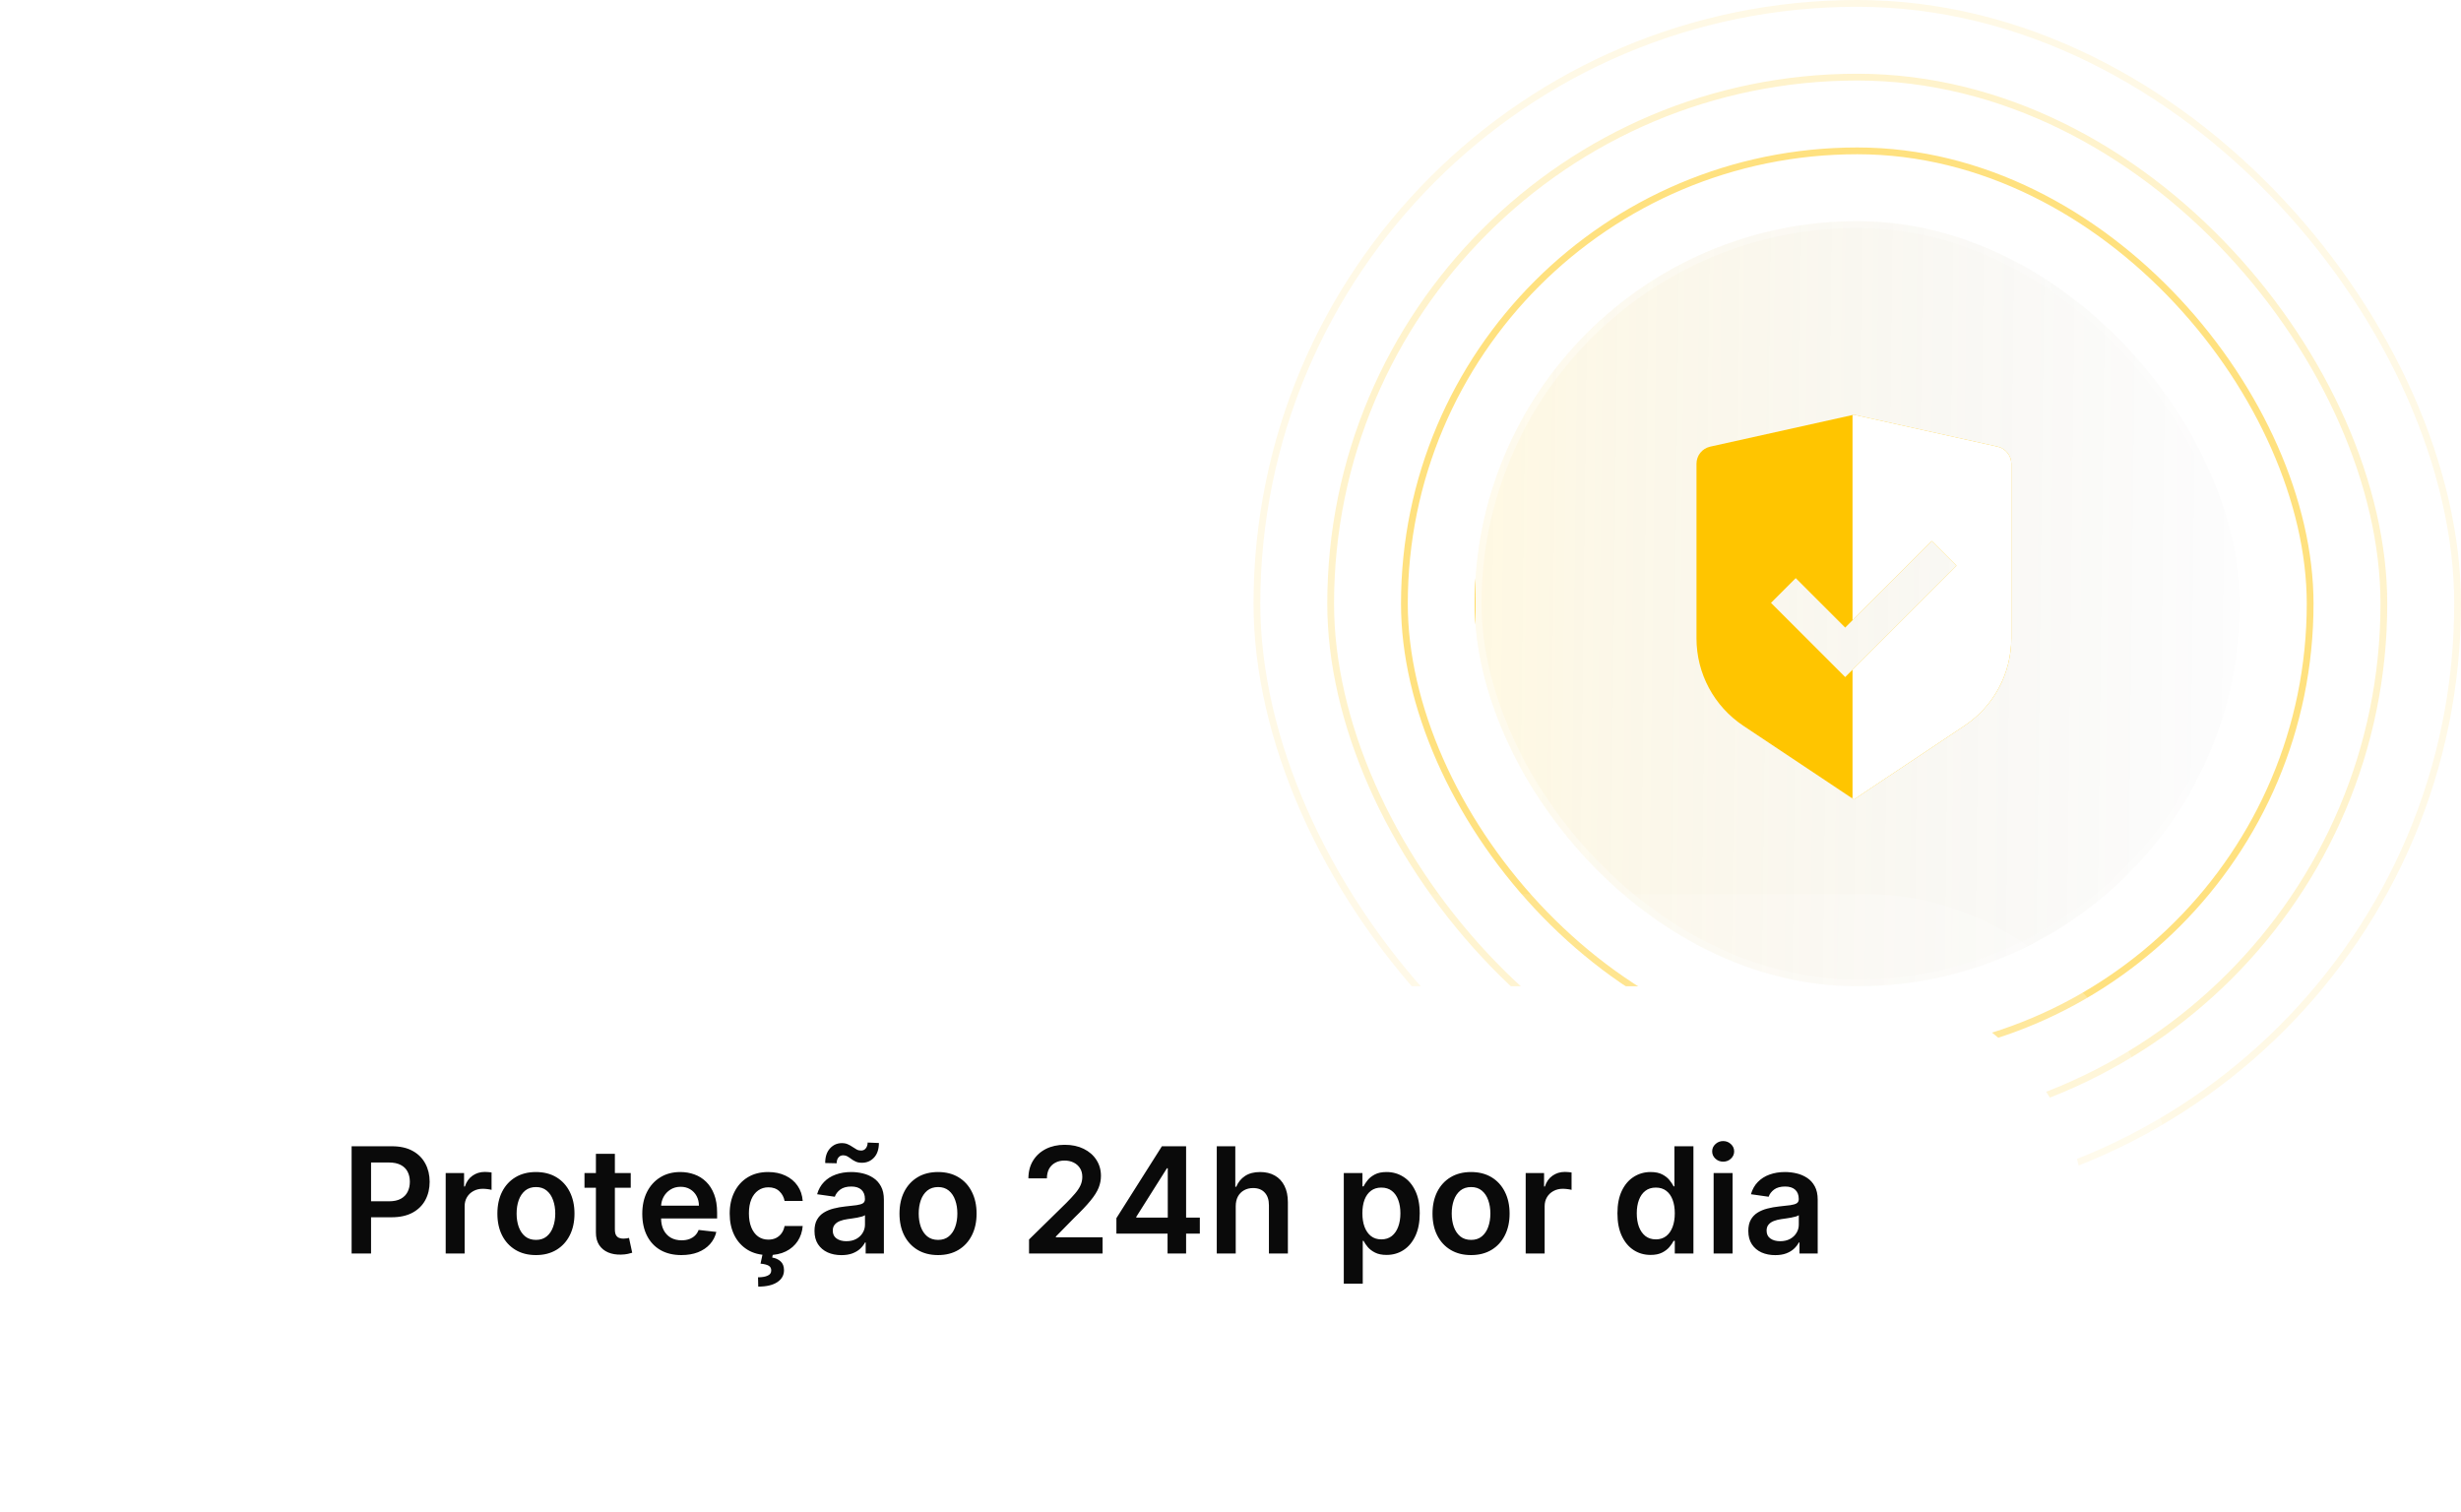 <svg width="267" height="164" viewBox="0 0 267 164" fill="none" xmlns="http://www.w3.org/2000/svg">
<g filter="url(#filter0_b_505_91)">
<rect x="160" y="24" width="83" height="83" rx="41.5" fill="url(#paint0_linear_505_91)"/>
<rect x="160.367" y="24.367" width="82.266" height="82.266" rx="41.133" stroke="url(#paint1_linear_505_91)" stroke-opacity="0.37" stroke-width="0.735"/>
</g>
<rect x="152.367" y="16.367" width="98.266" height="98.266" rx="49.133" stroke="#FFC500" stroke-opacity="0.5" stroke-width="0.735"/>
<rect x="144.367" y="8.367" width="114.265" height="114.265" rx="57.133" stroke="#FFC500" stroke-opacity="0.2" stroke-width="0.735"/>
<rect x="136.367" y="0.367" width="130.265" height="130.265" rx="65.133" stroke="#FFC500" stroke-opacity="0.1" stroke-width="0.735"/>
<g clip-path="url(#clip0_505_91)">
<path d="M201.133 44.995L216.725 48.46C217.592 48.653 218.211 49.422 218.211 50.312V69.262C218.211 73.068 216.307 76.624 213.14 78.734L201.133 86.74L189.126 78.734C185.957 76.622 184.056 73.068 184.056 69.264V50.312C184.056 49.422 184.674 48.653 185.541 48.46L201.133 44.995ZM209.581 58.699L200.188 68.089L194.822 62.723L192.139 65.406L200.19 73.457L212.266 61.382L209.581 58.699Z" fill="#FFC500"/>
<path fill-rule="evenodd" clip-rule="evenodd" d="M200.895 86.581L201.133 86.74L213.14 78.734C216.307 76.624 218.21 73.068 218.21 69.262V50.311C218.21 49.422 217.591 48.653 216.724 48.459L201.133 44.995L200.985 45.028V67.292L209.58 58.698L212.265 61.381L200.985 72.662V86.581H200.895Z" fill="white"/>
</g>
<rect x="10" y="107" width="216" height="47" rx="23.5" fill="white"/>
<rect x="5" y="102" width="226" height="57" rx="28.5" stroke="url(#paint2_linear_505_91)" stroke-opacity="0.3" stroke-width="10"/>
<path d="M38.148 136V124.364H42.511C43.405 124.364 44.155 124.53 44.761 124.864C45.371 125.197 45.831 125.655 46.142 126.239C46.456 126.818 46.614 127.477 46.614 128.216C46.614 128.962 46.456 129.625 46.142 130.205C45.828 130.784 45.364 131.241 44.75 131.574C44.136 131.903 43.381 132.068 42.483 132.068H39.591V130.335H42.199C42.722 130.335 43.15 130.244 43.483 130.062C43.816 129.881 44.062 129.631 44.222 129.312C44.385 128.994 44.466 128.629 44.466 128.216C44.466 127.803 44.385 127.439 44.222 127.125C44.062 126.811 43.814 126.566 43.477 126.392C43.144 126.214 42.714 126.125 42.188 126.125H40.256V136H38.148ZM48.354 136V127.273H50.348V128.727H50.439C50.598 128.223 50.871 127.835 51.257 127.562C51.647 127.286 52.092 127.148 52.592 127.148C52.706 127.148 52.833 127.153 52.973 127.165C53.117 127.172 53.236 127.186 53.331 127.205V129.097C53.244 129.066 53.106 129.04 52.916 129.017C52.731 128.991 52.551 128.977 52.376 128.977C52.001 128.977 51.664 129.059 51.365 129.222C51.07 129.381 50.837 129.602 50.666 129.886C50.496 130.17 50.41 130.498 50.41 130.869V136H48.354ZM58.145 136.17C57.293 136.17 56.554 135.983 55.929 135.608C55.304 135.233 54.819 134.708 54.474 134.034C54.133 133.36 53.963 132.572 53.963 131.67C53.963 130.769 54.133 129.979 54.474 129.301C54.819 128.623 55.304 128.097 55.929 127.722C56.554 127.347 57.293 127.159 58.145 127.159C58.997 127.159 59.736 127.347 60.361 127.722C60.986 128.097 61.469 128.623 61.81 129.301C62.154 129.979 62.327 130.769 62.327 131.67C62.327 132.572 62.154 133.36 61.81 134.034C61.469 134.708 60.986 135.233 60.361 135.608C59.736 135.983 58.997 136.17 58.145 136.17ZM58.156 134.523C58.618 134.523 59.005 134.396 59.315 134.142C59.626 133.884 59.857 133.54 60.008 133.108C60.164 132.676 60.242 132.195 60.242 131.665C60.242 131.131 60.164 130.648 60.008 130.216C59.857 129.78 59.626 129.434 59.315 129.176C59.005 128.919 58.618 128.79 58.156 128.79C57.683 128.79 57.289 128.919 56.974 129.176C56.664 129.434 56.431 129.78 56.276 130.216C56.124 130.648 56.048 131.131 56.048 131.665C56.048 132.195 56.124 132.676 56.276 133.108C56.431 133.54 56.664 133.884 56.974 134.142C57.289 134.396 57.683 134.523 58.156 134.523ZM68.43 127.273V128.864H63.413V127.273H68.43ZM64.652 125.182H66.709V133.375C66.709 133.652 66.751 133.864 66.834 134.011C66.921 134.155 67.035 134.254 67.175 134.307C67.315 134.36 67.47 134.386 67.641 134.386C67.769 134.386 67.887 134.377 67.993 134.358C68.103 134.339 68.186 134.322 68.243 134.307L68.59 135.915C68.48 135.953 68.322 135.994 68.118 136.04C67.917 136.085 67.671 136.112 67.379 136.119C66.864 136.134 66.4 136.057 65.987 135.886C65.574 135.712 65.247 135.443 65.004 135.08C64.766 134.716 64.648 134.261 64.652 133.716V125.182ZM73.921 136.17C73.046 136.17 72.29 135.989 71.653 135.625C71.021 135.258 70.534 134.739 70.193 134.068C69.852 133.394 69.682 132.6 69.682 131.688C69.682 130.79 69.852 130.002 70.193 129.324C70.538 128.642 71.019 128.112 71.636 127.733C72.254 127.35 72.979 127.159 73.812 127.159C74.35 127.159 74.858 127.246 75.335 127.42C75.816 127.591 76.24 127.856 76.608 128.216C76.979 128.576 77.271 129.034 77.483 129.591C77.695 130.144 77.801 130.803 77.801 131.568V132.199H70.648V130.812H75.829C75.826 130.419 75.74 130.068 75.574 129.761C75.407 129.451 75.174 129.206 74.875 129.028C74.579 128.85 74.235 128.761 73.841 128.761C73.421 128.761 73.051 128.864 72.733 129.068C72.415 129.269 72.167 129.534 71.989 129.864C71.814 130.189 71.725 130.547 71.722 130.938V132.148C71.722 132.655 71.814 133.091 72 133.455C72.186 133.814 72.445 134.091 72.778 134.284C73.112 134.473 73.502 134.568 73.949 134.568C74.248 134.568 74.519 134.527 74.761 134.443C75.004 134.356 75.214 134.229 75.392 134.062C75.57 133.896 75.704 133.689 75.796 133.443L77.716 133.659C77.595 134.167 77.364 134.61 77.023 134.989C76.686 135.364 76.254 135.655 75.727 135.864C75.201 136.068 74.599 136.17 73.921 136.17ZM83.348 136.17C82.477 136.17 81.729 135.979 81.104 135.597C80.483 135.214 80.003 134.686 79.666 134.011C79.333 133.333 79.166 132.553 79.166 131.67C79.166 130.784 79.337 130.002 79.678 129.324C80.019 128.642 80.499 128.112 81.121 127.733C81.746 127.35 82.484 127.159 83.337 127.159C84.045 127.159 84.672 127.29 85.217 127.551C85.767 127.809 86.204 128.174 86.53 128.648C86.856 129.117 87.041 129.667 87.087 130.295H85.121C85.041 129.875 84.852 129.525 84.553 129.244C84.257 128.96 83.861 128.818 83.365 128.818C82.945 128.818 82.575 128.932 82.257 129.159C81.939 129.383 81.691 129.705 81.513 130.125C81.338 130.545 81.251 131.049 81.251 131.636C81.251 132.231 81.338 132.742 81.513 133.17C81.687 133.595 81.931 133.922 82.246 134.153C82.564 134.381 82.937 134.494 83.365 134.494C83.668 134.494 83.939 134.437 84.178 134.324C84.42 134.206 84.623 134.038 84.785 133.818C84.948 133.598 85.06 133.331 85.121 133.017H87.087C87.037 133.634 86.856 134.182 86.541 134.659C86.227 135.133 85.799 135.504 85.257 135.773C84.715 136.038 84.079 136.17 83.348 136.17ZM82.757 135.955H83.871L83.78 136.438C84.136 136.491 84.437 136.627 84.683 136.847C84.933 137.07 85.058 137.39 85.058 137.807C85.062 138.345 84.822 138.777 84.337 139.102C83.852 139.428 83.16 139.591 82.263 139.591L82.24 138.58C82.676 138.58 83.022 138.521 83.28 138.403C83.537 138.29 83.668 138.108 83.672 137.858C83.68 137.616 83.588 137.438 83.399 137.324C83.213 137.214 82.918 137.138 82.513 137.097L82.757 135.955ZM91.287 136.176C90.734 136.176 90.236 136.078 89.793 135.881C89.353 135.68 89.005 135.384 88.747 134.994C88.493 134.604 88.367 134.123 88.367 133.551C88.367 133.059 88.457 132.652 88.639 132.33C88.821 132.008 89.069 131.75 89.383 131.557C89.698 131.364 90.052 131.218 90.446 131.119C90.844 131.017 91.255 130.943 91.679 130.898C92.19 130.845 92.605 130.797 92.923 130.756C93.242 130.71 93.472 130.642 93.617 130.551C93.764 130.456 93.838 130.311 93.838 130.114V130.08C93.838 129.652 93.711 129.32 93.457 129.085C93.204 128.85 92.838 128.733 92.361 128.733C91.857 128.733 91.457 128.843 91.162 129.062C90.87 129.282 90.673 129.542 90.571 129.841L88.651 129.568C88.802 129.038 89.052 128.595 89.401 128.239C89.749 127.879 90.175 127.61 90.679 127.432C91.183 127.25 91.74 127.159 92.349 127.159C92.77 127.159 93.188 127.208 93.605 127.307C94.022 127.405 94.403 127.568 94.747 127.795C95.092 128.019 95.368 128.324 95.577 128.71C95.789 129.097 95.895 129.58 95.895 130.159V136H93.918V134.801H93.849C93.724 135.044 93.548 135.271 93.321 135.483C93.097 135.691 92.815 135.86 92.474 135.989C92.137 136.114 91.742 136.176 91.287 136.176ZM91.821 134.665C92.234 134.665 92.592 134.583 92.895 134.42C93.198 134.254 93.431 134.034 93.594 133.761C93.76 133.489 93.844 133.191 93.844 132.869V131.841C93.779 131.894 93.669 131.943 93.514 131.989C93.363 132.034 93.192 132.074 93.003 132.108C92.813 132.142 92.626 132.172 92.44 132.199C92.255 132.225 92.094 132.248 91.957 132.267C91.651 132.309 91.376 132.377 91.133 132.472C90.891 132.566 90.7 132.699 90.56 132.869C90.419 133.036 90.349 133.252 90.349 133.517C90.349 133.896 90.488 134.182 90.764 134.375C91.041 134.568 91.393 134.665 91.821 134.665ZM90.77 126.21L89.526 126.182C89.526 125.508 89.7 124.979 90.048 124.597C90.397 124.214 90.827 124.023 91.338 124.023C91.584 124.023 91.798 124.064 91.98 124.148C92.162 124.227 92.329 124.32 92.48 124.426C92.635 124.532 92.787 124.627 92.935 124.71C93.082 124.79 93.245 124.83 93.423 124.83C93.639 124.83 93.81 124.748 93.935 124.585C94.063 124.422 94.13 124.214 94.133 123.96L95.355 124.011C95.351 124.689 95.175 125.216 94.827 125.591C94.478 125.962 94.05 126.15 93.543 126.153C93.27 126.157 93.041 126.117 92.855 126.034C92.669 125.951 92.507 125.856 92.367 125.75C92.23 125.644 92.092 125.551 91.952 125.472C91.812 125.388 91.647 125.347 91.457 125.347C91.257 125.347 91.092 125.426 90.963 125.585C90.834 125.744 90.77 125.953 90.77 126.21ZM101.77 136.17C100.918 136.17 100.179 135.983 99.554 135.608C98.929 135.233 98.444 134.708 98.099 134.034C97.758 133.36 97.588 132.572 97.588 131.67C97.588 130.769 97.758 129.979 98.099 129.301C98.444 128.623 98.929 128.097 99.554 127.722C100.179 127.347 100.918 127.159 101.77 127.159C102.622 127.159 103.361 127.347 103.986 127.722C104.611 128.097 105.094 128.623 105.435 129.301C105.779 129.979 105.952 130.769 105.952 131.67C105.952 132.572 105.779 133.36 105.435 134.034C105.094 134.708 104.611 135.233 103.986 135.608C103.361 135.983 102.622 136.17 101.77 136.17ZM101.781 134.523C102.243 134.523 102.63 134.396 102.94 134.142C103.251 133.884 103.482 133.54 103.634 133.108C103.789 132.676 103.866 132.195 103.866 131.665C103.866 131.131 103.789 130.648 103.634 130.216C103.482 129.78 103.251 129.434 102.94 129.176C102.63 128.919 102.243 128.79 101.781 128.79C101.308 128.79 100.914 128.919 100.599 129.176C100.289 129.434 100.056 129.78 99.901 130.216C99.749 130.648 99.673 131.131 99.673 131.665C99.673 132.195 99.749 132.676 99.901 133.108C100.056 133.54 100.289 133.884 100.599 134.142C100.914 134.396 101.308 134.523 101.781 134.523ZM111.643 136V134.477L115.683 130.517C116.07 130.127 116.392 129.78 116.649 129.477C116.907 129.174 117.1 128.881 117.229 128.597C117.357 128.312 117.422 128.009 117.422 127.688C117.422 127.32 117.339 127.006 117.172 126.744C117.005 126.479 116.776 126.275 116.484 126.131C116.193 125.987 115.861 125.915 115.49 125.915C115.107 125.915 114.772 125.994 114.484 126.153C114.196 126.309 113.973 126.53 113.814 126.818C113.659 127.106 113.581 127.449 113.581 127.847H111.575C111.575 127.108 111.744 126.466 112.081 125.92C112.418 125.375 112.882 124.953 113.473 124.653C114.068 124.354 114.75 124.205 115.518 124.205C116.299 124.205 116.984 124.35 117.575 124.642C118.166 124.934 118.625 125.333 118.95 125.841C119.28 126.348 119.445 126.928 119.445 127.58C119.445 128.015 119.361 128.443 119.195 128.864C119.028 129.284 118.734 129.75 118.314 130.261C117.897 130.773 117.312 131.392 116.558 132.119L114.553 134.159V134.239H119.621V136H111.643ZM121.121 133.841V132.165L126.058 124.364H127.456V126.75H126.604L123.28 132.017V132.108H130.172V133.841H121.121ZM126.672 136V133.33L126.695 132.58V124.364H128.683V136H126.672ZM134.067 130.886V136H132.01V124.364H134.021V128.756H134.124C134.328 128.263 134.644 127.875 135.072 127.591C135.504 127.303 136.054 127.159 136.72 127.159C137.326 127.159 137.855 127.286 138.305 127.54C138.756 127.794 139.105 128.165 139.351 128.653C139.601 129.142 139.726 129.739 139.726 130.443V136H137.669V130.761C137.669 130.174 137.518 129.718 137.214 129.392C136.915 129.062 136.495 128.898 135.953 128.898C135.589 128.898 135.264 128.977 134.976 129.136C134.692 129.292 134.468 129.517 134.305 129.812C134.146 130.108 134.067 130.466 134.067 130.886ZM145.791 139.273V127.273H147.814V128.716H147.933C148.039 128.504 148.189 128.278 148.382 128.04C148.575 127.797 148.837 127.591 149.166 127.42C149.496 127.246 149.916 127.159 150.428 127.159C151.102 127.159 151.71 127.331 152.251 127.676C152.797 128.017 153.229 128.523 153.547 129.193C153.869 129.86 154.03 130.678 154.03 131.648C154.03 132.606 153.873 133.42 153.558 134.091C153.244 134.761 152.816 135.273 152.274 135.625C151.732 135.977 151.119 136.153 150.433 136.153C149.933 136.153 149.518 136.07 149.189 135.903C148.859 135.737 148.594 135.536 148.393 135.301C148.196 135.062 148.043 134.837 147.933 134.625H147.848V139.273H145.791ZM147.808 131.636C147.808 132.201 147.888 132.695 148.047 133.119C148.21 133.544 148.443 133.875 148.746 134.114C149.053 134.348 149.424 134.466 149.859 134.466C150.314 134.466 150.695 134.345 151.001 134.102C151.308 133.856 151.539 133.521 151.695 133.097C151.854 132.669 151.933 132.182 151.933 131.636C151.933 131.095 151.856 130.614 151.7 130.193C151.545 129.773 151.314 129.443 151.007 129.205C150.7 128.966 150.318 128.847 149.859 128.847C149.42 128.847 149.047 128.962 148.74 129.193C148.433 129.424 148.2 129.748 148.041 130.165C147.886 130.581 147.808 131.072 147.808 131.636ZM159.598 136.17C158.746 136.17 158.007 135.983 157.382 135.608C156.757 135.233 156.272 134.708 155.928 134.034C155.587 133.36 155.416 132.572 155.416 131.67C155.416 130.769 155.587 129.979 155.928 129.301C156.272 128.623 156.757 128.097 157.382 127.722C158.007 127.347 158.746 127.159 159.598 127.159C160.45 127.159 161.189 127.347 161.814 127.722C162.439 128.097 162.922 128.623 163.263 129.301C163.607 129.979 163.78 130.769 163.78 131.67C163.78 132.572 163.607 133.36 163.263 134.034C162.922 134.708 162.439 135.233 161.814 135.608C161.189 135.983 160.45 136.17 159.598 136.17ZM159.609 134.523C160.071 134.523 160.458 134.396 160.768 134.142C161.079 133.884 161.31 133.54 161.462 133.108C161.617 132.676 161.695 132.195 161.695 131.665C161.695 131.131 161.617 130.648 161.462 130.216C161.31 129.78 161.079 129.434 160.768 129.176C160.458 128.919 160.071 128.79 159.609 128.79C159.136 128.79 158.742 128.919 158.428 129.176C158.117 129.434 157.884 129.78 157.729 130.216C157.577 130.648 157.501 131.131 157.501 131.665C157.501 132.195 157.577 132.676 157.729 133.108C157.884 133.54 158.117 133.884 158.428 134.142C158.742 134.396 159.136 134.523 159.609 134.523ZM165.526 136V127.273H167.52V128.727H167.611C167.77 128.223 168.043 127.835 168.429 127.562C168.819 127.286 169.264 127.148 169.764 127.148C169.878 127.148 170.005 127.153 170.145 127.165C170.289 127.172 170.408 127.186 170.503 127.205V129.097C170.416 129.066 170.277 129.04 170.088 129.017C169.902 128.991 169.723 128.977 169.548 128.977C169.173 128.977 168.836 129.059 168.537 129.222C168.241 129.381 168.009 129.602 167.838 129.886C167.668 130.17 167.582 130.498 167.582 130.869V136H165.526ZM179.077 136.153C178.391 136.153 177.777 135.977 177.236 135.625C176.694 135.273 176.266 134.761 175.952 134.091C175.637 133.42 175.48 132.606 175.48 131.648C175.48 130.678 175.639 129.86 175.957 129.193C176.279 128.523 176.713 128.017 177.259 127.676C177.804 127.331 178.412 127.159 179.082 127.159C179.594 127.159 180.014 127.246 180.344 127.42C180.673 127.591 180.935 127.797 181.128 128.04C181.321 128.278 181.471 128.504 181.577 128.716H181.662V124.364H183.724V136H181.702V134.625H181.577C181.471 134.837 181.317 135.062 181.116 135.301C180.916 135.536 180.651 135.737 180.321 135.903C179.991 136.07 179.577 136.153 179.077 136.153ZM179.651 134.466C180.086 134.466 180.457 134.348 180.764 134.114C181.071 133.875 181.304 133.544 181.463 133.119C181.622 132.695 181.702 132.201 181.702 131.636C181.702 131.072 181.622 130.581 181.463 130.165C181.308 129.748 181.077 129.424 180.77 129.193C180.467 128.962 180.094 128.847 179.651 128.847C179.192 128.847 178.81 128.966 178.503 129.205C178.196 129.443 177.965 129.773 177.81 130.193C177.654 130.614 177.577 131.095 177.577 131.636C177.577 132.182 177.654 132.669 177.81 133.097C177.969 133.521 178.202 133.856 178.509 134.102C178.819 134.345 179.2 134.466 179.651 134.466ZM185.916 136V127.273H187.973V136H185.916ZM186.95 126.034C186.625 126.034 186.344 125.926 186.109 125.71C185.875 125.491 185.757 125.227 185.757 124.92C185.757 124.61 185.875 124.347 186.109 124.131C186.344 123.911 186.625 123.801 186.95 123.801C187.28 123.801 187.56 123.911 187.791 124.131C188.026 124.347 188.143 124.61 188.143 124.92C188.143 125.227 188.026 125.491 187.791 125.71C187.56 125.926 187.28 126.034 186.95 126.034ZM192.599 136.176C192.046 136.176 191.548 136.078 191.105 135.881C190.666 135.68 190.317 135.384 190.06 134.994C189.806 134.604 189.679 134.123 189.679 133.551C189.679 133.059 189.77 132.652 189.952 132.33C190.134 132.008 190.382 131.75 190.696 131.557C191.01 131.364 191.365 131.218 191.759 131.119C192.156 131.017 192.567 130.943 192.991 130.898C193.503 130.845 193.918 130.797 194.236 130.756C194.554 130.71 194.785 130.642 194.929 130.551C195.077 130.456 195.151 130.311 195.151 130.114V130.08C195.151 129.652 195.024 129.32 194.77 129.085C194.516 128.85 194.151 128.733 193.673 128.733C193.17 128.733 192.77 128.843 192.474 129.062C192.183 129.282 191.986 129.542 191.884 129.841L189.963 129.568C190.115 129.038 190.365 128.595 190.713 128.239C191.062 127.879 191.488 127.61 191.991 127.432C192.495 127.25 193.052 127.159 193.662 127.159C194.082 127.159 194.501 127.208 194.918 127.307C195.334 127.405 195.715 127.568 196.06 127.795C196.404 128.019 196.681 128.324 196.889 128.71C197.101 129.097 197.207 129.58 197.207 130.159V136H195.23V134.801H195.162C195.037 135.044 194.861 135.271 194.634 135.483C194.41 135.691 194.128 135.86 193.787 135.989C193.45 136.114 193.054 136.176 192.599 136.176ZM193.134 134.665C193.546 134.665 193.904 134.583 194.207 134.42C194.51 134.254 194.743 134.034 194.906 133.761C195.073 133.489 195.156 133.191 195.156 132.869V131.841C195.092 131.894 194.982 131.943 194.827 131.989C194.675 132.034 194.505 132.074 194.315 132.108C194.126 132.142 193.938 132.172 193.753 132.199C193.567 132.225 193.406 132.248 193.27 132.267C192.963 132.309 192.688 132.377 192.446 132.472C192.204 132.566 192.012 132.699 191.872 132.869C191.732 133.036 191.662 133.252 191.662 133.517C191.662 133.896 191.8 134.182 192.077 134.375C192.353 134.568 192.705 134.665 193.134 134.665Z" fill="#0A0A0A"/>
<defs>
<filter id="filter0_b_505_91" x="148.982" y="12.982" width="105.035" height="105.035" filterUnits="userSpaceOnUse" color-interpolation-filters="sRGB">
<feFlood flood-opacity="0" result="BackgroundImageFix"/>
<feGaussianBlur in="BackgroundImage" stdDeviation="5.509"/>
<feComposite in2="SourceAlpha" operator="in" result="effect1_backgroundBlur_505_91"/>
<feBlend mode="normal" in="SourceGraphic" in2="effect1_backgroundBlur_505_91" result="shape"/>
</filter>
<linearGradient id="paint0_linear_505_91" x1="160" y1="73.33" x2="252.651" y2="74.423" gradientUnits="userSpaceOnUse">
<stop stop-color="#FFC500"/>
<stop offset="0" stop-color="#FFC500" stop-opacity="0.11"/>
<stop offset="1" stop-color="#313131" stop-opacity="0"/>
</linearGradient>
<linearGradient id="paint1_linear_505_91" x1="153.657" y1="64.717" x2="277.332" y2="68.09" gradientUnits="userSpaceOnUse">
<stop stop-color="white"/>
<stop offset="1" stop-color="white" stop-opacity="0"/>
</linearGradient>
<linearGradient id="paint2_linear_505_91" x1="274.49" y1="122" x2="10.586" y2="112.935" gradientUnits="userSpaceOnUse">
<stop offset="0.093" stop-color="white"/>
<stop offset="0.604" stop-color="white" stop-opacity="0"/>
</linearGradient>
<clipPath id="clip0_505_91">
<rect width="45.54" height="45.54" fill="white" transform="translate(178.363 43.097)"/>
</clipPath>
</defs>
</svg>
